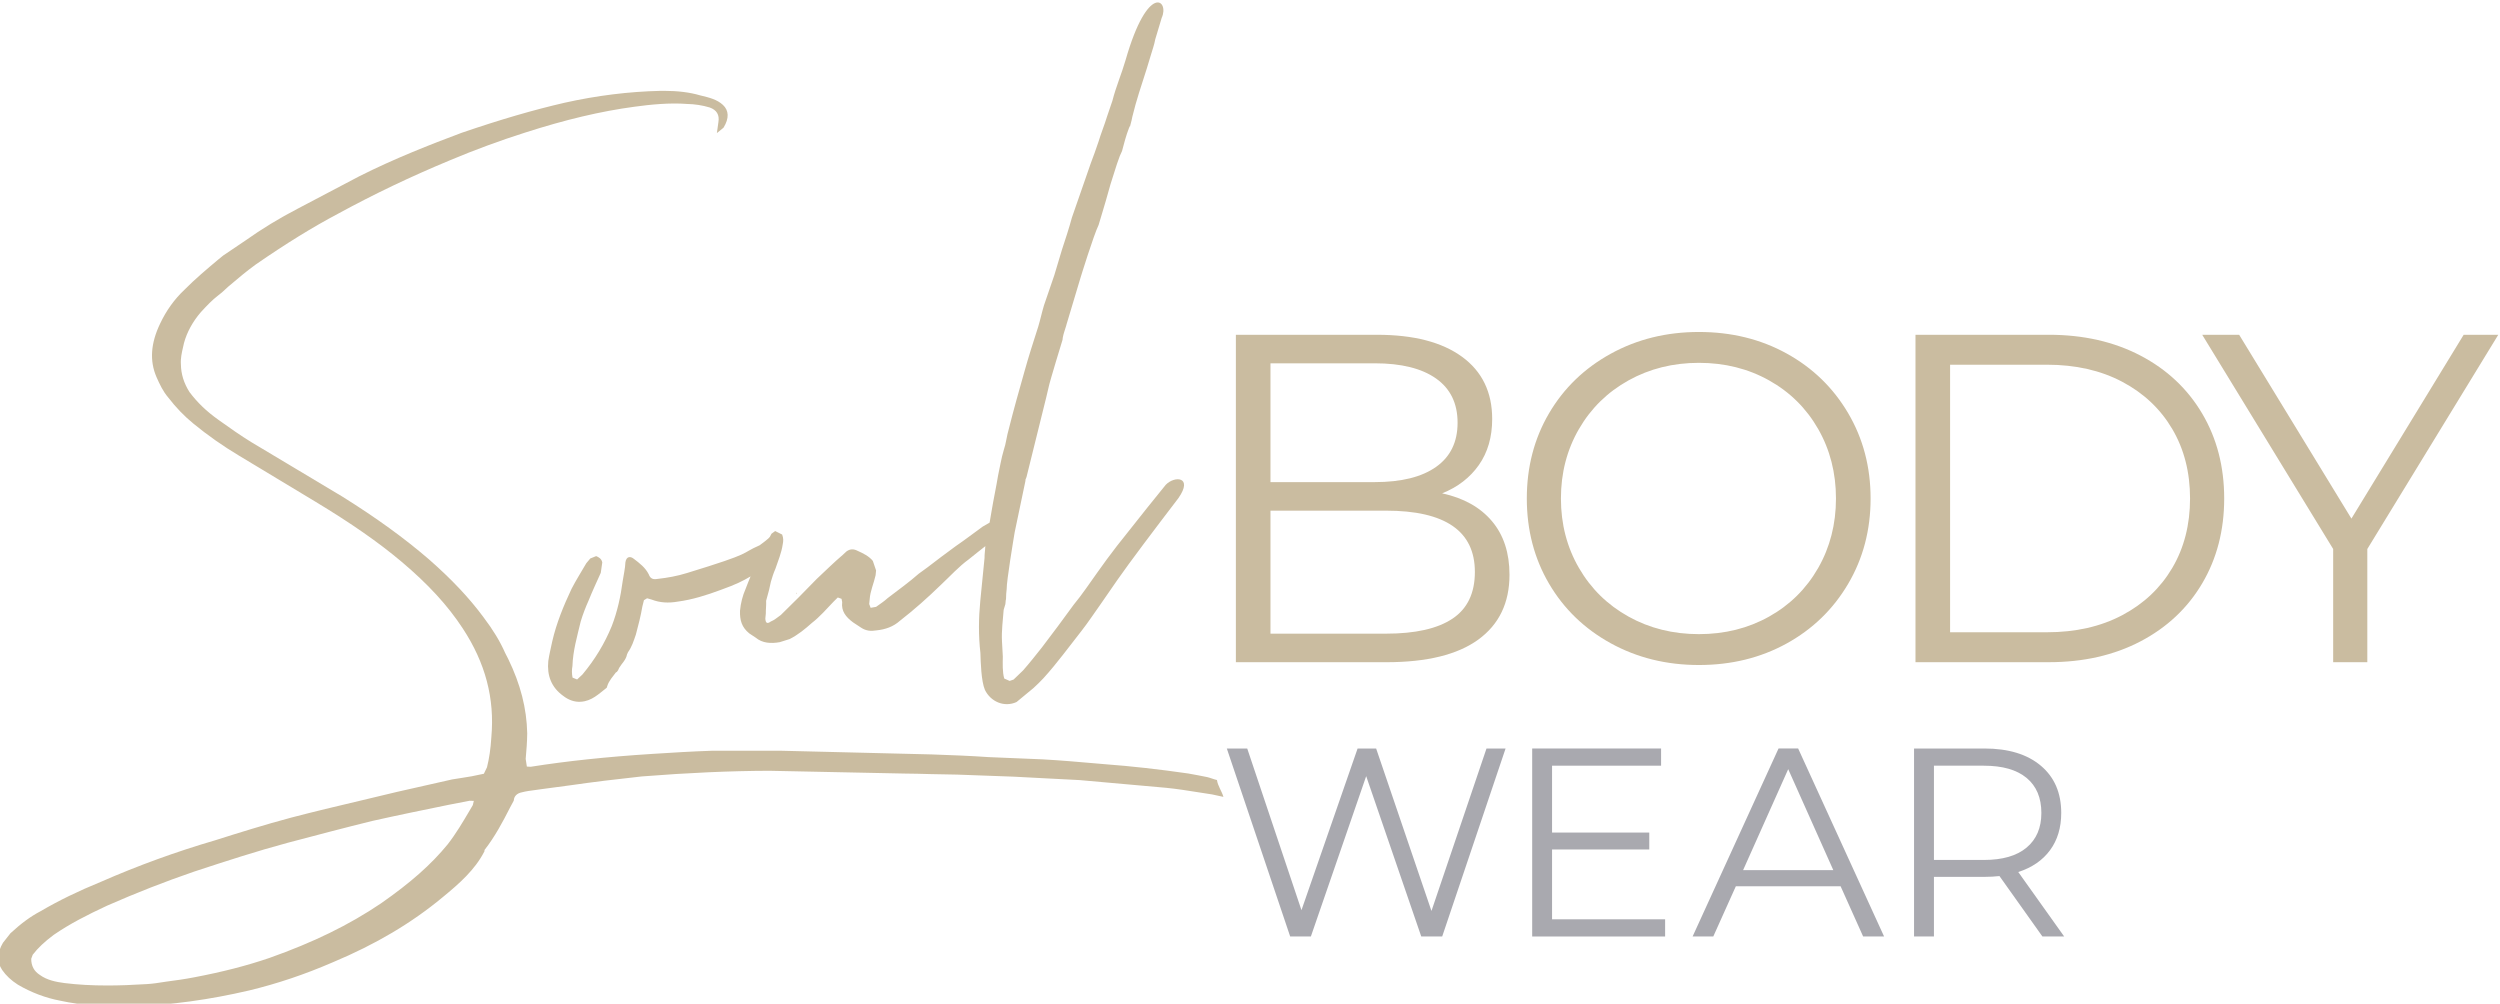 <?xml version="1.0" encoding="UTF-8"?>
<!DOCTYPE svg PUBLIC "-//W3C//DTD SVG 1.1//EN" "http://www.w3.org/Graphics/SVG/1.1/DTD/svg11.dtd">
<!-- Creator: CorelDRAW 2021 (64-Bit) -->
<svg xmlns="http://www.w3.org/2000/svg" xml:space="preserve" width="58.34mm" height="23.422mm" version="1.1" style="shape-rendering:geometricPrecision; text-rendering:geometricPrecision; image-rendering:optimizeQuality; fill-rule:evenodd; clip-rule:evenodd"
viewBox="0 0 5834 2342.2"
 xmlns:xlink="http://www.w3.org/1999/xlink"
 xmlns:xodm="http://www.corel.com/coreldraw/odm/2003">
 <defs>
  <style type="text/css">
   <![CDATA[
    .fil1 {fill:#A9A9AF;fill-rule:nonzero}
    .fil0 {fill:#CABCA0;fill-rule:nonzero}
   ]]>
  </style>
 </defs>
 <g id="Слой_x0020_1">
  <g id="_2956867822656">
   <path class="fil0" d="M2720.29 1131.48c-19.23,23.88 -35.63,44.27 -42.61,52.77l-71.16 89.71c-15.77,20.11 -31.26,41.74 -45.44,61.53 -18.1,25.22 -35.84,52 -55.77,76.02 -24.56,34.22 -49.36,66.92 -74.16,99.66 -14.49,18.28 -28.96,36.58 -43.78,53.38l-22.04 21.23 -9.25 3.21 -12.56 -5.57c-4.51,-14.92 -3.56,-35.6 -3.35,-51.4l-1.97 -35.84c-1.24,-23.36 2.04,-49.11 3.95,-73.03l3.98 -13.33 1.1 -11.18 0.32 1.55 0.53 -14.29 1.09 -11.22c-0.32,-18.77 15.98,-116.42 18.63,-132.36 0.24,-1.59 25.64,-122.45 25.64,-122.45l-1.27 1.8 1.98 -5.12 1.3 -3.35 46.04 -185.91 5.4 -22.97c2.4,-13.05 32.59,-111.19 32.59,-111.19 0.11,-1.7 0.32,-3.42 0.6,-5.12 1.59,-9.63 5.47,-18.91 7.94,-27.83 0.32,-1.13 0.6,-2.22 0.88,-3.35l32.88 -109.65c0,0 30.24,-98.17 41.95,-122.27l8.96 -29.92c0,0 14,-46.53 18.66,-64.66l14.29 -45.01c0.49,-1.45 0.95,-2.9 1.44,-4.31 5.58,-16.9 6.74,-18.41 11.33,-28.64 0,0 0.35,-1.34 0.95,-3.67 2.36,-9.39 9,-34.4 15.14,-49.67 0.74,-1.8 1.44,-3.46 2.18,-4.98l0.28 1.52 0.46 -2.22 3.25 -12.56 1.69 -8.19c9.07,-37.81 21.63,-74.61 33.87,-112.99l9.03 -29.88c3.95,-13.3 8.26,-25.08 10.65,-38.1l14.96 -49.81c18.88,-40.96 -31.85,-84.42 -84.21,98.32 -9.2,31.99 -22.43,62.12 -30.79,95.1l-12.53 36.83c-6.03,19.97 -13.9,38.63 -19.86,58.57 -13.58,40.18 -3.95,10.97 -17.78,49.63l-44.27 127.35c-6.67,24.8 -14.92,49.89 -23.22,74.97 -5.99,19.93 -11.95,39.83 -17.92,59.76l-24.13 70.38c-4.97,16.58 -8.39,32.95 -13.37,49.56 -11.25,35.04 -22.54,70.07 -32.21,104.85 -12.66,44.73 -25.32,89.43 -36.44,133.88 -4.97,16.58 -6.49,34.15 -11.78,49.25 -6,19.96 -8.82,39.33 -13.19,58.98 -4.52,27.55 -10.59,55.35 -15.14,82.9 -1.66,8.82 -3.14,18.21 -4.69,27.45l-16.09 9.28c-20.14,14.6 -41.52,30.97 -63.25,45.86 -22.97,16.62 -44.38,33.02 -65.79,49.39l-20.08 14.6c-22.43,19.72 -48.33,38.46 -72.56,56.94 -8.36,7.76 -18.52,14.29 -27.17,20.53l-12.7 2.26 -3.35 -8.85 1.13 -11.19c1.27,-19.12 9.42,-36.3 13.8,-55.95l1.12 -11.22 -7.55 -22.22c-8.67,-11.08 -23.07,-17.92 -35.66,-23.6 -9.07,-4.66 -17.29,-4.8 -25.9,1.45l-8.36 7.79c-21.09,17.89 -40.32,37.08 -61.13,56.48 -27.27,28.44 -56.13,57.15 -83.72,84.07 -8.6,6.24 -15.62,12.2 -23.28,15.13 -8.61,6.28 -12.38,3.78 -12.84,-7.12l1.13 -11.26c-0.18,-9.38 1.23,-19.05 0.74,-29.98l6.74 -24.8 4.37 -19.65c2.96,-9.95 5.96,-19.94 10.55,-30.17 6.24,-18.45 14.15,-37.14 16.97,-56.51 1.69,-8.15 2.08,-14.57 -1.24,-23.39l-16.3 -8.15 -8.64 6.32 -3.56 6.91c-3.46,5.33 -24.03,19.97 -24.03,19.97 -48.29,21.16 -10.01,15.91 -169.26,64.66 -23.21,7.23 -45.33,11.18 -69.39,13.87 -9.49,1.69 -16.4,-0.22 -20.04,-10.59 -8.01,-15.87 -21.41,-26.1 -34.82,-36.26 -7.79,-6.53 -17.64,-6.35 -19.75,8.18 -0.5,14.29 -4.2,29.07 -6.32,43.6 -4.62,35.46 -12.45,71.44 -25.57,105.24 -16.72,40.74 -39.09,77.71 -68.34,112.82l-12.48 11.64 -10.66 -4.38c-1.76,-9.17 -1.94,-18.55 -0.25,-26.74 1.17,-36.37 11.15,-69.64 19.27,-104.07 4.97,-16.61 11.5,-33.55 18.41,-48.93 8.82,-22.01 19.26,-44.27 28.44,-64.77l3.52 -24.27c-1.76,-9.1 -8.96,-12.52 -14.28,-14.74l-13.73 5.57 -9.28 11.08c-11.04,19.26 -23.67,38.84 -34.36,59.62 -18.62,39.47 -35.34,80.18 -45.12,122.8 -3.42,16.33 -7.09,31.18 -9.2,45.68 -3.39,33.66 6.95,61.7 35.38,81.85 11.54,8.92 25.72,14.32 40.25,13.3 25.93,-1.48 42.26,-18.52 60.82,-32.81l0.99 -3.35c3.98,-13.27 13.58,-22.86 21.34,-33.66l0.28 1.52 3.88 -5.4 2.3 -5.15c6.14,-10.55 16.05,-18.55 18.45,-31.57l2.29 -5.15c9.07,-12.63 13.05,-25.9 18.31,-41 5.68,-21.48 11.39,-42.93 15.2,-65.61l3.71 -14.82 7.3 -4.48 10.37 2.93c19.51,7.55 39.34,8.71 61.53,4.8 33.55,-4.41 67.52,-15.14 99.62,-27.13 37.36,-13.34 51.51,-20.85 70.03,-31.65 -3.81,9.74 -8.15,19.37 -11.61,29.14 -6.84,15.38 -11.53,33.52 -13.05,51.12 -0.67,22.16 4.13,38.56 21.62,52.74l15 9.95c15.63,12.98 35.49,14.15 56.09,10.51l23.14 -7.26c19.44,-9.78 36.37,-23.78 51.75,-37.51 18.49,-14.28 34.58,-32.87 50.94,-49.98l9.64 -9.53 8.78 3.14 1.48 7.62c-2.54,20.89 8.29,34.68 25.47,47.38l18.8 12.38c11.26,7.45 22.9,8.5 35.56,6.25 20.89,-2.09 39.34,-8.54 54.69,-22.23 34.18,-26.53 64.91,-54.01 96.66,-84.81 20.81,-19.44 41.02,-41.91 64.03,-58.59 12.7,-10.55 26.07,-20.64 39.01,-31.05 -0.14,0.71 -0.21,1.45 -0.39,2.15 -0.1,7.94 -1.79,16.09 -1.62,25.51l-9.98 100.86c-3.81,40 -4.38,79.41 0.35,121.07 0.64,20.32 1.73,65.65 10.58,86.08 13.48,27.55 45.12,41.2 73.74,28.22l39.51 -32.66c8.32,-7.8 16.65,-15.56 23.39,-23.04 32.42,-35.67 59.54,-73.48 88.51,-110.1 15.8,-20.15 29.67,-41.42 45.15,-63.08l38.46 -55.6c28.61,-41.17 88.47,-120.47 142.76,-191.41 35.04,-50.28 -8.78,-52.75 -29.7,-30.94z"/>
   <polygon class="fil0" points="1859.07,1386.68 1858.54,1383.65 1859.99,1383.37 "/>
   <path class="fil0" d="M3389.38 1443.79c34.93,-23.25 52.39,-59.62 52.39,-109.15 0,-95.32 -69.15,-142.98 -207.4,-142.98l-269.59 0 0 287.05 269.59 0c68.4,0 120.09,-11.6 155.01,-34.92zm-424.6 -595.99l0 277.25 243.41 0c61.85,0 109.54,-11.82 142.98,-35.49 33.48,-23.6 50.24,-57.99 50.24,-103.11 0,-45.12 -16.76,-79.52 -50.24,-103.16 -33.44,-23.63 -81.13,-35.49 -142.98,-35.49l-243.41 0zm516.85 368.41c27.31,32.39 40.92,74.05 40.92,124.99 0,65.47 -24.2,115.89 -72.56,151.16 -48.4,35.32 -119.95,52.96 -214.49,52.96l-351.46 0 0 -764.08 329.62 0c85.16,0 151.17,17.1 198.12,51.29 46.92,34.22 70.38,82.62 70.38,145.17 0,42.22 -10.37,78.03 -31.11,107.52 -20.75,29.46 -49.29,51.47 -85.69,66.04 50.23,10.9 88.97,32.57 116.27,64.95z"/>
   <path class="fil0" d="M4128.32 1438.9c48.75,-27.27 86.96,-65.13 114.62,-113.53 27.65,-48.4 41.48,-102.44 41.48,-162.1 0,-59.65 -13.83,-113.7 -41.48,-162.1 -27.66,-48.36 -65.87,-86.22 -114.62,-113.49 -48.75,-27.3 -103.33,-40.96 -163.72,-40.96 -60.4,0 -115.15,13.66 -164.26,40.96 -49.1,27.27 -87.7,65.13 -115.71,113.49 -28.01,48.4 -42.05,102.45 -42.05,162.1 0,59.66 14.04,113.7 42.05,162.1 28.01,48.4 66.61,86.26 115.71,113.53 49.11,27.27 103.86,40.92 164.26,40.92 60.39,0 114.97,-13.65 163.72,-40.92zm-369.46 62.23c-61.49,-33.83 -109.54,-80.26 -144.11,-139.21 -34.54,-58.95 -51.79,-125.13 -51.79,-198.65 0,-73.48 17.25,-139.7 51.79,-198.65 34.57,-58.95 82.62,-105.34 144.11,-139.17 61.48,-33.86 130.06,-50.76 205.74,-50.76 75.7,0 143.89,16.72 204.68,50.2 60.75,33.48 108.58,79.87 143.51,139.17 34.96,59.34 52.42,125.73 52.42,199.21 0,73.52 -17.46,139.88 -52.42,199.22 -34.93,59.33 -82.76,105.69 -143.51,139.17 -60.79,33.48 -128.98,50.2 -204.68,50.2 -75.68,0 -144.26,-16.9 -205.74,-50.73z"/>
   <path class="fil0" d="M4776.69 1475.45c66.92,0 125.51,-13.27 175.71,-39.83 50.2,-26.56 89.15,-63.32 116.81,-110.24 27.66,-46.96 41.49,-101 41.49,-162.1 0,-61.14 -13.83,-115.19 -41.49,-162.11 -27.66,-46.92 -66.61,-83.67 -116.81,-110.24 -50.2,-26.56 -108.79,-39.83 -175.71,-39.83l-225.96 0 0 624.35 225.96 0zm-306.71 -694.23l311.08 0c80.75,0 152.08,16.23 213.92,48.57 61.85,32.39 109.9,77.51 144.08,135.37 34.18,57.85 51.33,123.89 51.33,198.12 0,74.22 -17.15,140.22 -51.33,198.12 -34.18,57.85 -82.23,102.97 -144.08,135.36 -61.84,32.35 -133.17,48.54 -213.92,48.54l-311.08 0 0 -764.08z"/>
   <polygon class="fil0" points="5524.37,1281.15 5524.37,1545.31 5444.68,1545.31 5444.68,1281.15 5139.07,781.22 5225.29,781.22 5487.26,1210.2 5749.23,781.22 5829.99,781.22 "/>
   <path class="fil0" d="M1103.38 1878.74l-7.2 12.28c-15.66,26.56 -31.82,54.11 -51.54,79.41 -38.67,47.2 -86.71,89.71 -155.79,137.83 -74.65,50.41 -157.37,90.84 -260.14,127.21 -52.49,17.96 -109.82,32.74 -175.5,45.19 -21.91,4.3 -43.82,7.27 -65.2,10.09l-5.18 0.78c-13.3,2.11 -25.83,4.09 -39.55,4.94 -34.68,2.18 -64.98,3.28 -92.53,3.28 -36.34,0 -69.08,-1.8 -100.09,-5.65 -20.17,-2.64 -41.02,-6.81 -57.78,-19.08 -13.3,-8.47 -20.07,-21.06 -20,-37.65l3.49 -9.41c12.49,-16.13 27.2,-29.99 48.72,-46.18 38.59,-26.46 77.86,-46.43 124.88,-68.34 68.37,-30.05 134.76,-56.05 203.06,-79.48 74.44,-24.48 147.18,-48.12 218.16,-67.17 70.48,-18.62 133.91,-35.38 197.48,-51.01 60.75,-13.61 121.15,-26 179.53,-37.89l47.63 -9.24 9.87 0.32 -2.32 9.77zm1736.58 -58.49c-5.71,-1.09 -16.97,-5.57 -22.79,-6.81 -14.43,-2.89 -29.39,-5.85 -44.34,-8.43 -68.27,-9.88 -133.46,-17.14 -193.75,-21.62l-20.95 -1.8c-42.48,-3.67 -82.7,-7.2 -124.85,-9.56l-126.08 -5.23c-43.18,-2.99 -85.66,-4.62 -132.83,-6.27l-352.07 -8.61c-26.88,0.14 -53.87,0.14 -81.07,0 -27.12,0.07 -54.32,-0.25 -81.17,0.07 -46.46,1.59 -90.81,4.3 -137.72,7.3l-1.98 0.14c-104.7,6.74 -197.34,16.51 -281.98,29.92l-8.92 -0.5 -2.72 -17.85c1.77,-19.47 3.39,-40.21 3.57,-59.79 -1.2,-57.86 -15.63,-114.51 -44.31,-173.39l-7.2 -14.11c-11.82,-26.85 -27.8,-53.38 -50.48,-83.3 -33.45,-45.22 -73.77,-88.05 -126.79,-134.65 -57.15,-49.39 -123.54,-97.54 -203.24,-147.25l-212.09 -126.89c-24.83,-15.17 -49.6,-32.81 -73.59,-49.85l-3.81 -2.75c-27.12,-19.34 -48.33,-39.76 -66.56,-64.03 -13.3,-21.06 -19.8,-42.19 -20.08,-64.98 -1.02,-13.69 2.08,-27.1 5.05,-40.01 0.77,-3.28 1.48,-6.6 2.18,-9.63 7.02,-25.54 20.32,-49.78 39.34,-71.93 14.43,-15.66 26.6,-28.51 40.5,-39.09 6.1,-4.37 11.29,-9.24 16.33,-13.93 2.61,-2.51 5.15,-4.84 7.66,-7.02l1.55 -1.27c19.83,-16.83 40.32,-34.22 62.05,-49.89 70.03,-48.43 132.93,-87.27 192.37,-118.67 83.86,-45.72 169.27,-86.5 261.09,-124.64 57.26,-24.09 115.93,-45.68 174.2,-64.24 94.66,-30.48 178.4,-50.27 255.98,-60.61 36.58,-5.08 82.8,-9.7 122.94,-6.49 17.29,0.25 36.06,3.14 52.57,8.15 16.51,5.79 23.39,17.22 20.53,34.19l-3.56 25.61 14.74 -11.96 0.99 -1.02c13.09,-21.45 12.49,-39.69 -1.66,-52.78 -13.72,-12.7 -31.82,-17.07 -50.83,-21.7l-2.26 -0.52c-24.24,-7.13 -51.97,-10.59 -84.81,-10.59 -2.86,0 -5.75,0 -8.61,0.07 -73.06,1.66 -147.88,10.97 -222.42,27.59 -72.75,16.72 -151.45,39.69 -240.95,70.34 -72.04,26.96 -156.74,60.08 -238.58,101.32l-143.97 75.78c-42.34,21.91 -83.61,47.06 -122.52,74.68l-51.19 34.54 -11.99 9.77c-26.32,22.08 -53.52,44.94 -78.53,70.24 -23.39,22.05 -42.41,48.61 -56.59,78.74 -22.15,46.18 -24.9,87.06 -8.5,124.95 7.48,16.9 15.13,33.34 27.55,47.84 17.71,23 36.83,42.9 58.46,60.64 33.48,27.48 68.4,52 106.71,74.93l177.59 107.03c84.03,50.73 148.06,95.32 201.58,140.44 62.47,52.74 107.84,102.24 142.77,155.61 52.98,80.65 74.82,163.62 66.74,253.83 -1.66,27.06 -4.97,49.6 -10.19,70.27l-7.27 15.03 -28.68 5.96c-8.01,1.24 -15.66,2.51 -23.21,3.78 -7.13,1.16 -14.33,2.33 -22.09,3.49l-128.59 29.07c-28.99,7.02 -58.1,13.93 -87.31,20.88 -52.74,12.46 -107.21,25.37 -160.23,39.3 -61.35,16.37 -123.61,35.88 -177.16,52.85 -90.63,26.46 -180.56,59.19 -267.09,97.15 -52.14,21.21 -98,43.61 -140.23,68.34 -22.76,11.92 -44.91,28.04 -70.13,51.36l-17.54 22.3c-13.9,23.74 -14.53,44.41 -1.9,63.36 9.03,13.12 21.34,24.65 36.83,34.43 31.29,18.31 64.45,30.83 98.42,37.25 50.41,11.36 104.11,12.84 145.38,12.84 9.92,0 19.83,-0.07 29.81,-0.21 83.4,-2.51 172.9,-14.75 265.79,-36.41 66.04,-15.91 130.06,-37.5 195.75,-65.93 99.84,-41.81 183.59,-91.44 255.98,-151.63 38.73,-31.78 75.32,-63.88 97.22,-106.64l0.53 -0.85 -0.17 -2.57c24.48,-31.4 42.29,-64.98 59.86,-99.52l8.26 -15.35 0.42 -1.48c0.6,-9.45 7.55,-16.37 18.87,-18.48 9.99,-2.58 19.44,-3.81 29.46,-5.08 5.01,-0.71 9.98,-1.31 15.03,-2.12 23.11,-2.89 46.46,-6.17 70.03,-9.38 25.78,-3.6 51.85,-7.27 77.85,-10.41l87.14 -10.02c108.97,-8.61 206.37,-12.91 297.6,-13.23l315.74 6.49c20.42,0.14 40.85,0.71 61.35,1.27 20.49,0.46 40.99,0.99 61.35,1.17l132.39 4.83c25.3,1.34 50.94,2.68 76.66,4.02 25.61,1.24 51.26,2.58 76.38,3.92l202.6 18.06c25.22,2.5 50.13,6.49 74.22,10.33 10.76,1.73 21.45,3.36 32.74,5.08 4.76,0.82 21.8,4.8 26.53,5.76 -3.74,-13.13 -13.27,-25.79 -15.1,-39.34z"/>
   <polygon class="fil0" points="419.09,714.29 421.7,709.56 423.46,710.87 420.64,714.15 "/>
   <polygon class="fil1" points="3513.42,1746.71 3365.5,2185.39 3316.64,2185.39 3188.13,1811.23 3059.05,2185.39 3010.75,2185.39 2862.91,1746.71 2910.53,1746.71 3037.1,2124 3168.09,1746.71 3211.34,1746.71 3340.46,2125.84 3468.9,1746.71 "/>
   <polygon class="fil1" points="3885.73,2145.3 3885.73,2185.41 3575.5,2185.41 3575.5,1746.69 3876.31,1746.69 3876.31,1786.8 3621.89,1786.8 3621.89,1942.87 3848.76,1942.87 3848.76,1982.35 3621.89,1982.35 3621.89,2145.3 "/>
   <path class="fil1" d="M4278.24 2030.61l-105.27 -235.69 -105.3 235.69 210.57 0zm16.97 37.57l-244.44 0 -52.67 117.23 -48.26 0 200.55 -438.72 45.76 0 200.55 438.72 -48.89 0 -52.6 -117.23z"/>
   <path class="fil1" d="M4729.23 1977.95c22.97,-19.19 34.5,-46.14 34.5,-80.85 0,-35.49 -11.53,-62.76 -34.5,-81.78 -22.97,-19.01 -56.2,-28.5 -99.62,-28.5l-116.56 0 0 219.95 116.56 0c43.42,0 76.65,-9.59 99.62,-28.82zm36.97 207.44l-100.26 -141.01c-11.25,1.24 -23,1.87 -35.1,1.87l-117.79 0 0 139.14 -46.43 0 0 -438.68 164.22 0c55.99,0 99.84,13.37 131.59,40.11 31.78,26.74 47.66,63.5 47.66,110.28 0,34.25 -8.68,63.21 -26.04,86.81 -17.32,23.61 -42.05,40.64 -74.22,51.05l107.14 150.43 -50.77 0z"/>
  </g>
 </g>
</svg>
